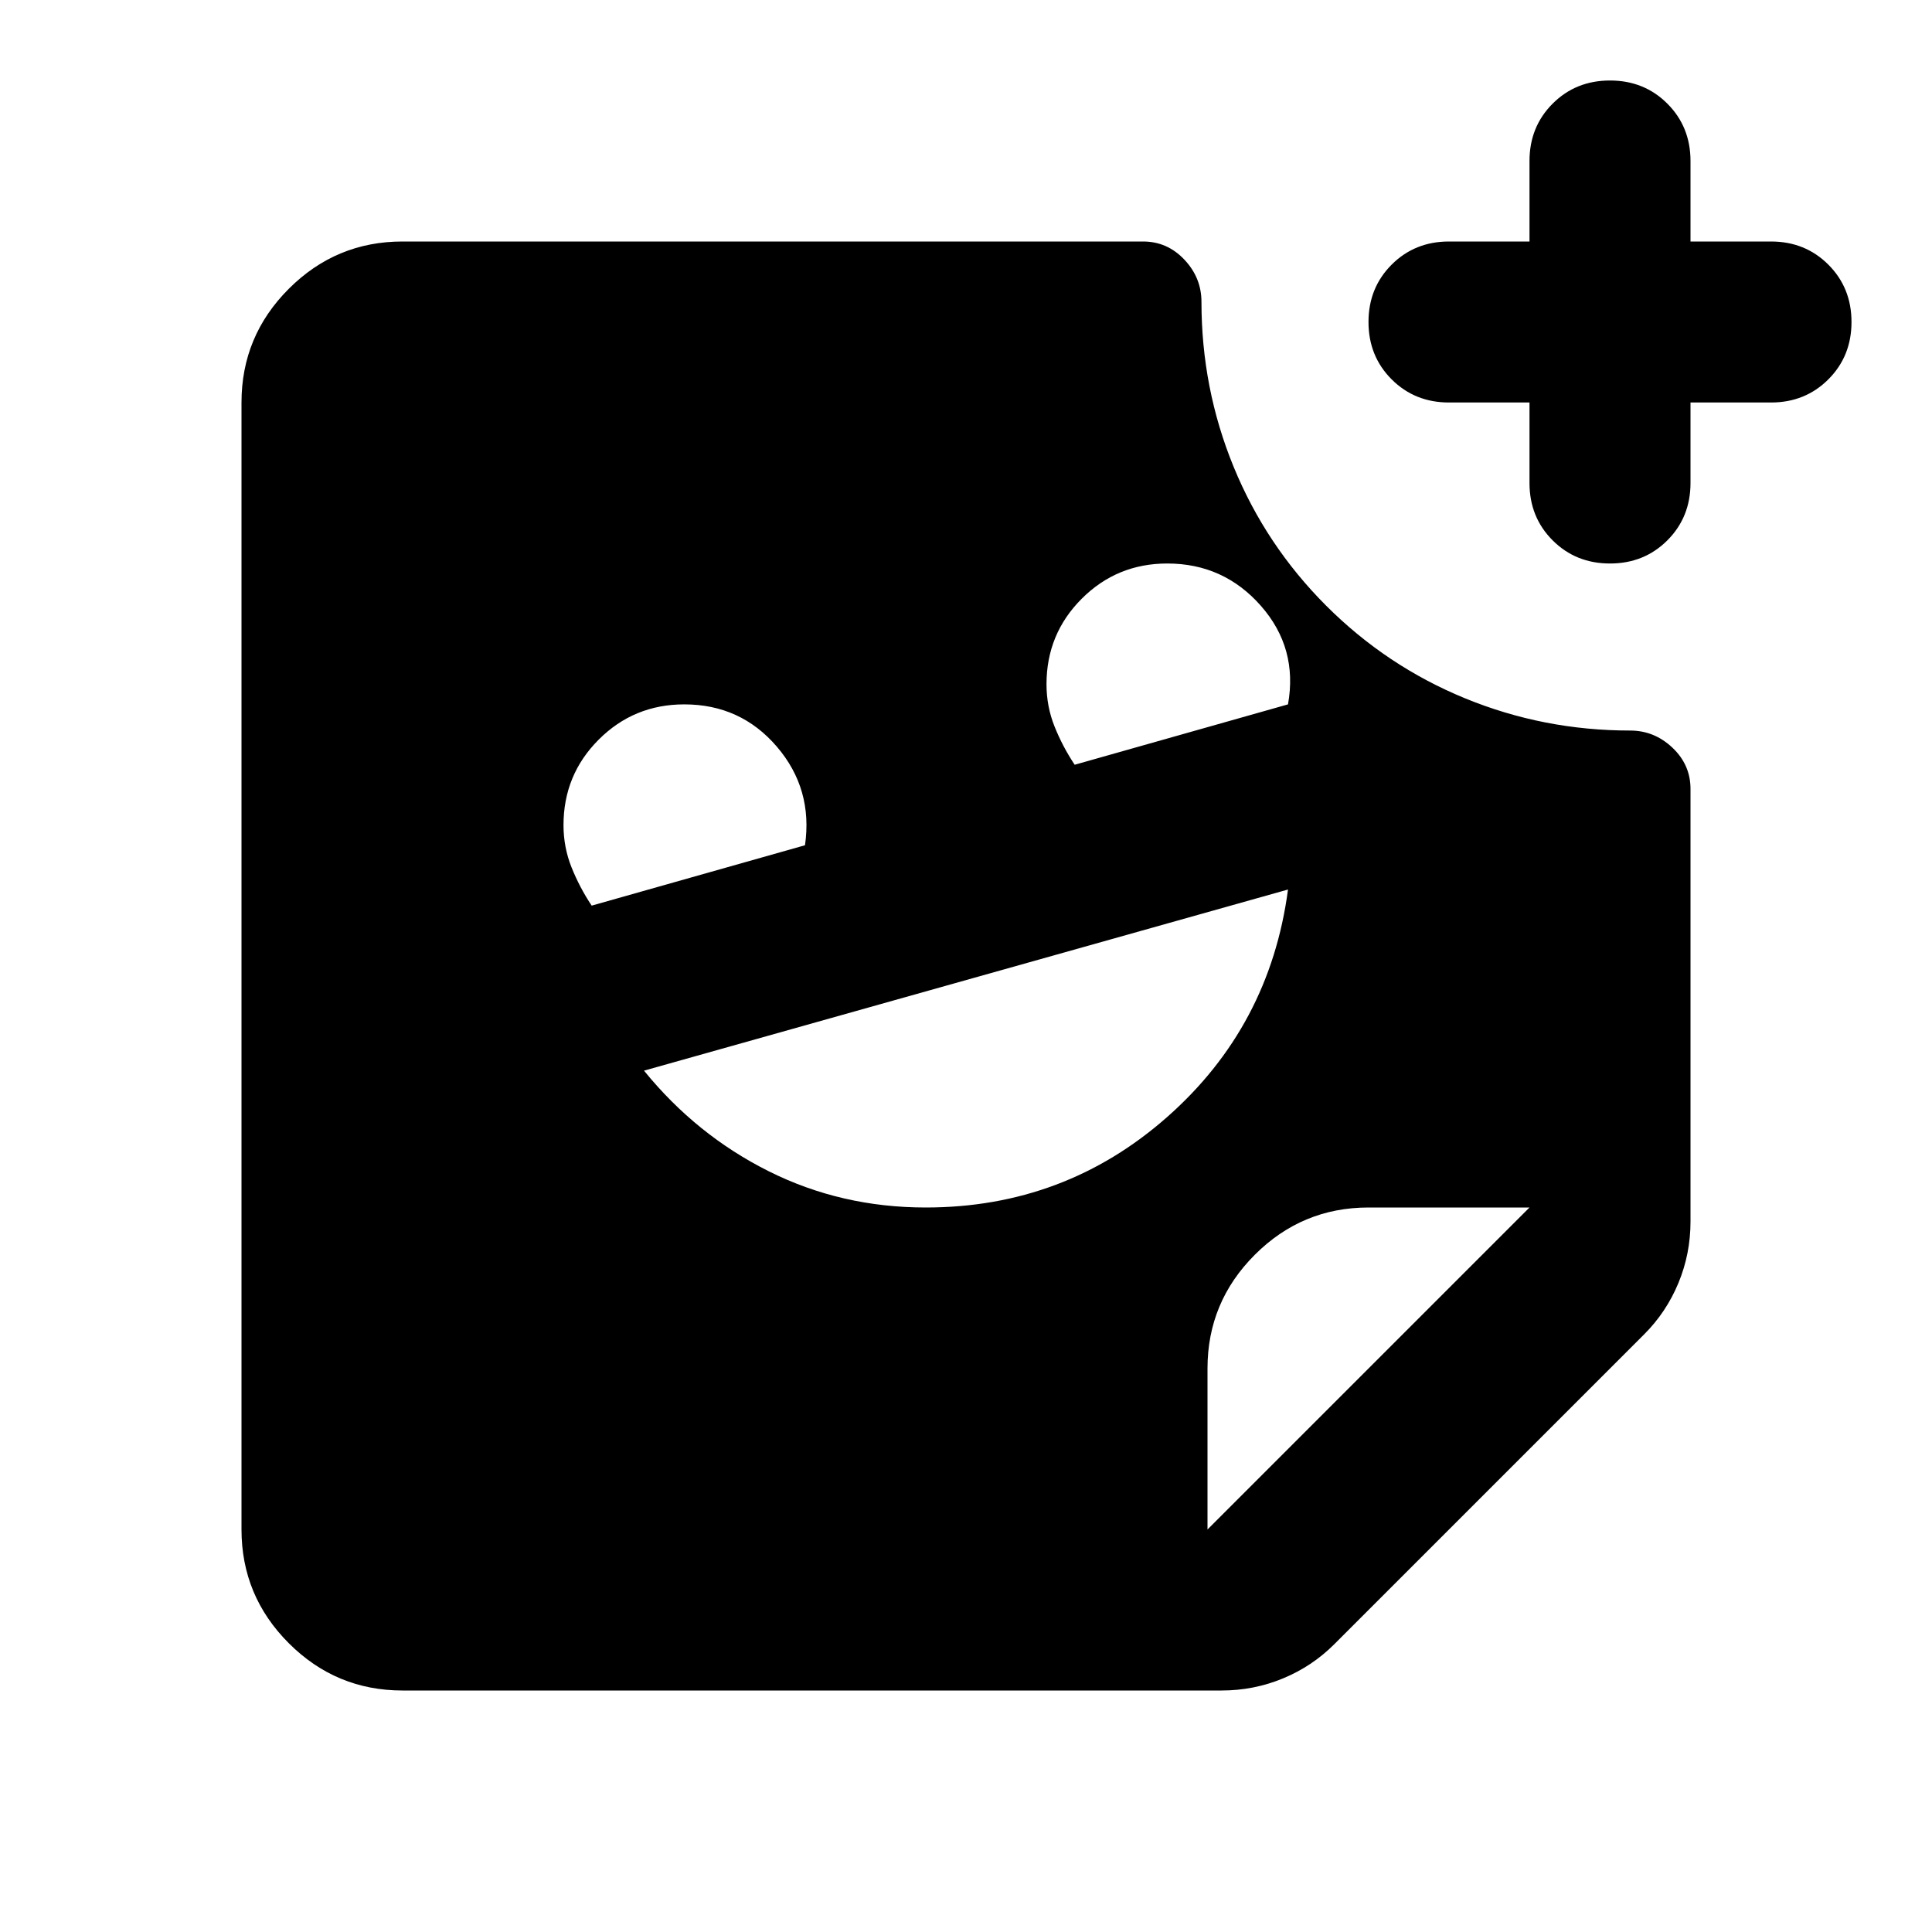 <svg xmlns="http://www.w3.org/2000/svg" height="24" viewBox="0 -960 960 960" width="24"><path d="M760-760h-40q-17 0-28.5-11.5T680-800q0-17 11.5-28.5T720-840h40v-40q0-17 11.5-28.5T800-920q17 0 28.5 11.5T840-880v40h40q17 0 28.5 11.5T920-800q0 17-11.5 28.5T880-760h-40v40q0 17-11.5 28.5T800-680q-17 0-28.5-11.5T760-720v-40ZM534-580l106-30q5-28-13.5-49T580-680q-25 0-42.5 17.5T520-620q0 11 4 21t10 19Zm-240 70 106-30q4-28-14-49t-46-21q-25 0-42.5 17.5T280-550q0 11 4 21t10 19Zm166 150q69 0 120-45t60-113l-320 90q26 32 62 50t78 18Zm140 160 160-160h-80q-33 0-56.5 23.5T600-280v80Zm-400 80q-33 0-56.5-23.5T120-200v-560q0-33 23.5-56.5T200-840h368q12 0 20.5 9t8.5 21q0 43 16 82t46 69q30 30 69 46t82 16q12 0 21 8.5t9 20.5v215q0 16-6 30.5T817-297L663-143q-11 11-25.5 17t-30.5 6H200Z"/></svg>